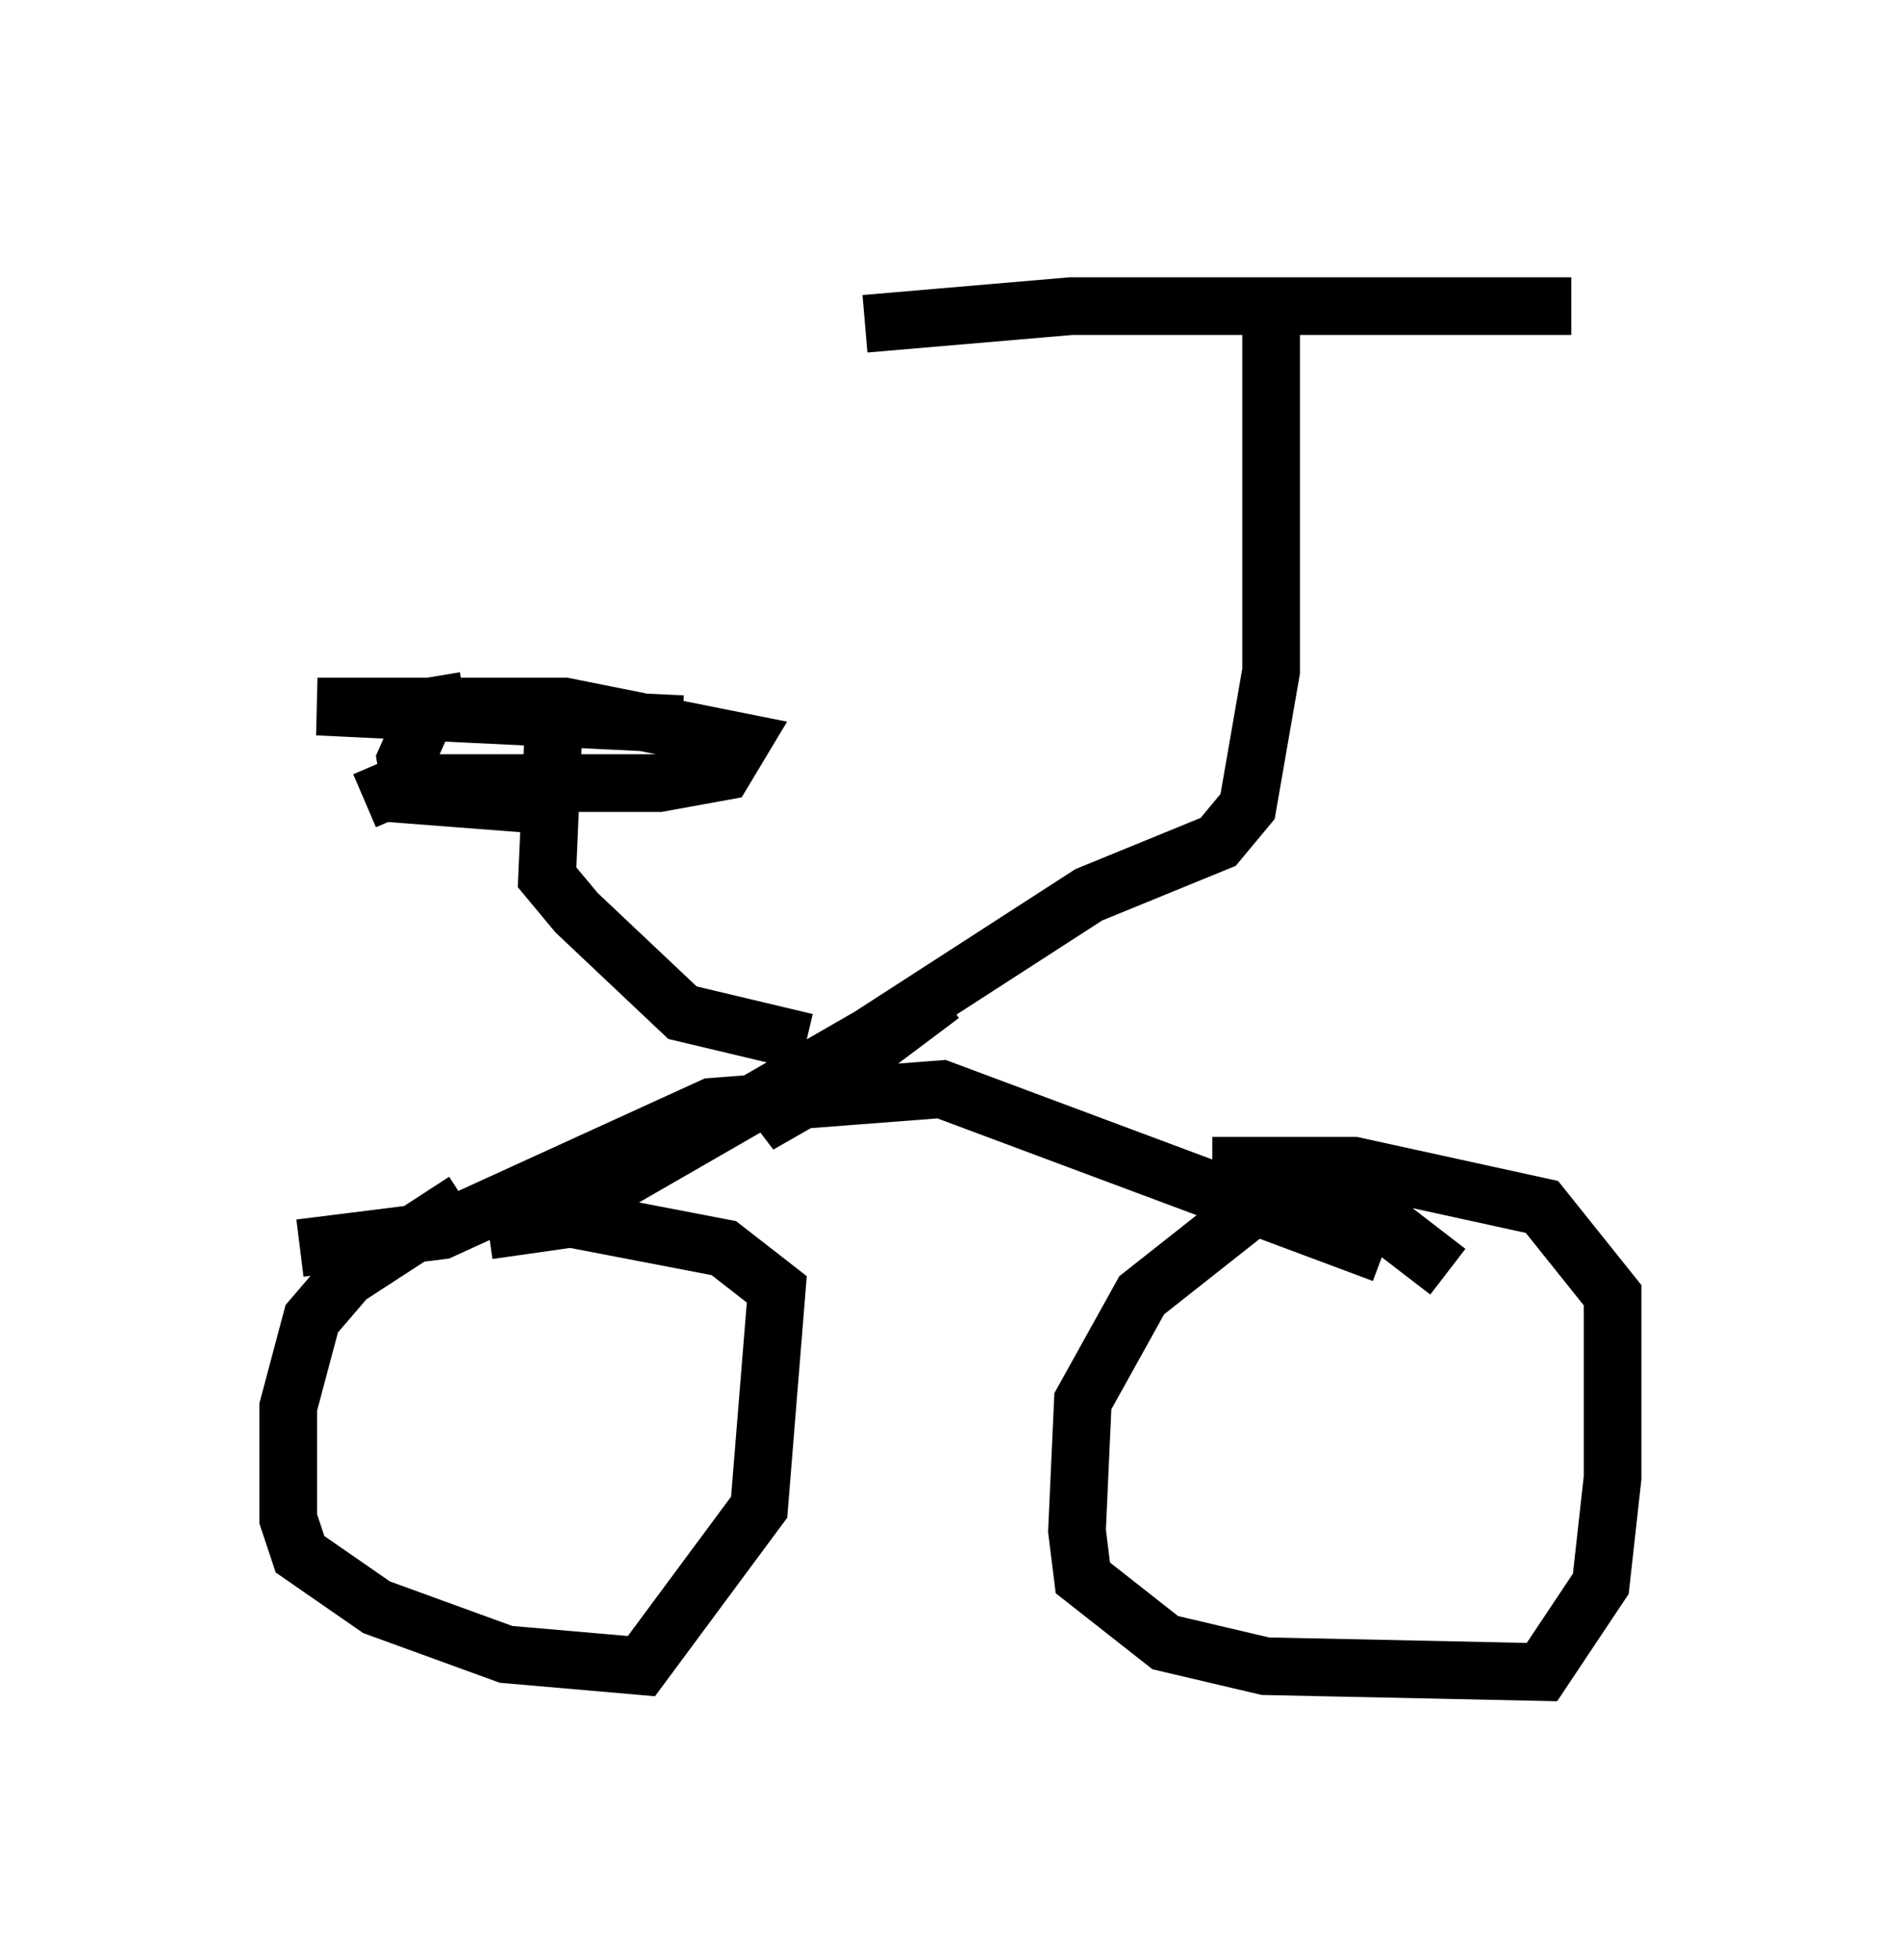<?xml version="1.0" encoding="utf-8" ?>
<svg baseProfile="full" height="33.99" version="1.1" width="32.969" xmlns="http://www.w3.org/2000/svg" xmlns:ev="http://www.w3.org/2001/xml-events" xmlns:xlink="http://www.w3.org/1999/xlink"><defs /><rect fill="white" height="33.99" width="32.969" x="0" y="0" /><path d="M9.9, 20.823 m-1.838, 0.0 l-2.042, 1.327 -0.613, 0.715 l-0.408, 1.531 0.0, 1.94 l0.204, 0.613 1.327, 0.919 l2.246, 0.817 2.348, 0.204 l2.042, -2.756 0.306, -3.777 l-0.919, -0.715 -2.654, -0.51 l-1.429, 0.204 m16.64, 0.715 l-1.327, -1.021 -2.042, -0.102 l-1.94, 1.531 -1.021, 1.838 l-0.102, 2.246 0.102, 0.817 l1.429, 1.123 1.735, 0.408 l4.798, 0.102 1.021, -1.531 l0.204, -1.838 0.0, -3.165 l-1.225, -1.531 -3.267, -0.715 l-2.45, 0.0 m-15.823, 1.429 l2.45, -0.306 4.696, -2.144 l3.981, -0.306 7.656, 2.858 m-14.802, -1.327 l0.0, 0.0 m0.408, 0.715 l6.738, -3.879 -2.45, 1.838 l-0.715, 0.408 0.817, -0.817 l4.9, -3.165 2.246, -0.919 l0.51, -0.613 0.408, -2.348 l0.0, -6.635 m-7.044, 0.613 l3.573, -0.306 8.677, 0.0 m-13.271, 12.761 l-2.144, -0.51 -1.838, -1.735 l-0.51, -0.613 0.102, -2.348 m-3.267, 1.021 l0.715, -0.306 4.39, 0.0 l1.123, -0.204 0.306, -0.51 l-3.063, -0.613 -4.288, 0.0 l6.329, 0.306 m-3.777, -0.408 l-0.613, 0.102 -0.408, 0.919 l0.102, 0.613 2.654, 0.204 " fill="none" stroke="black" stroke-width="1" /></svg>
